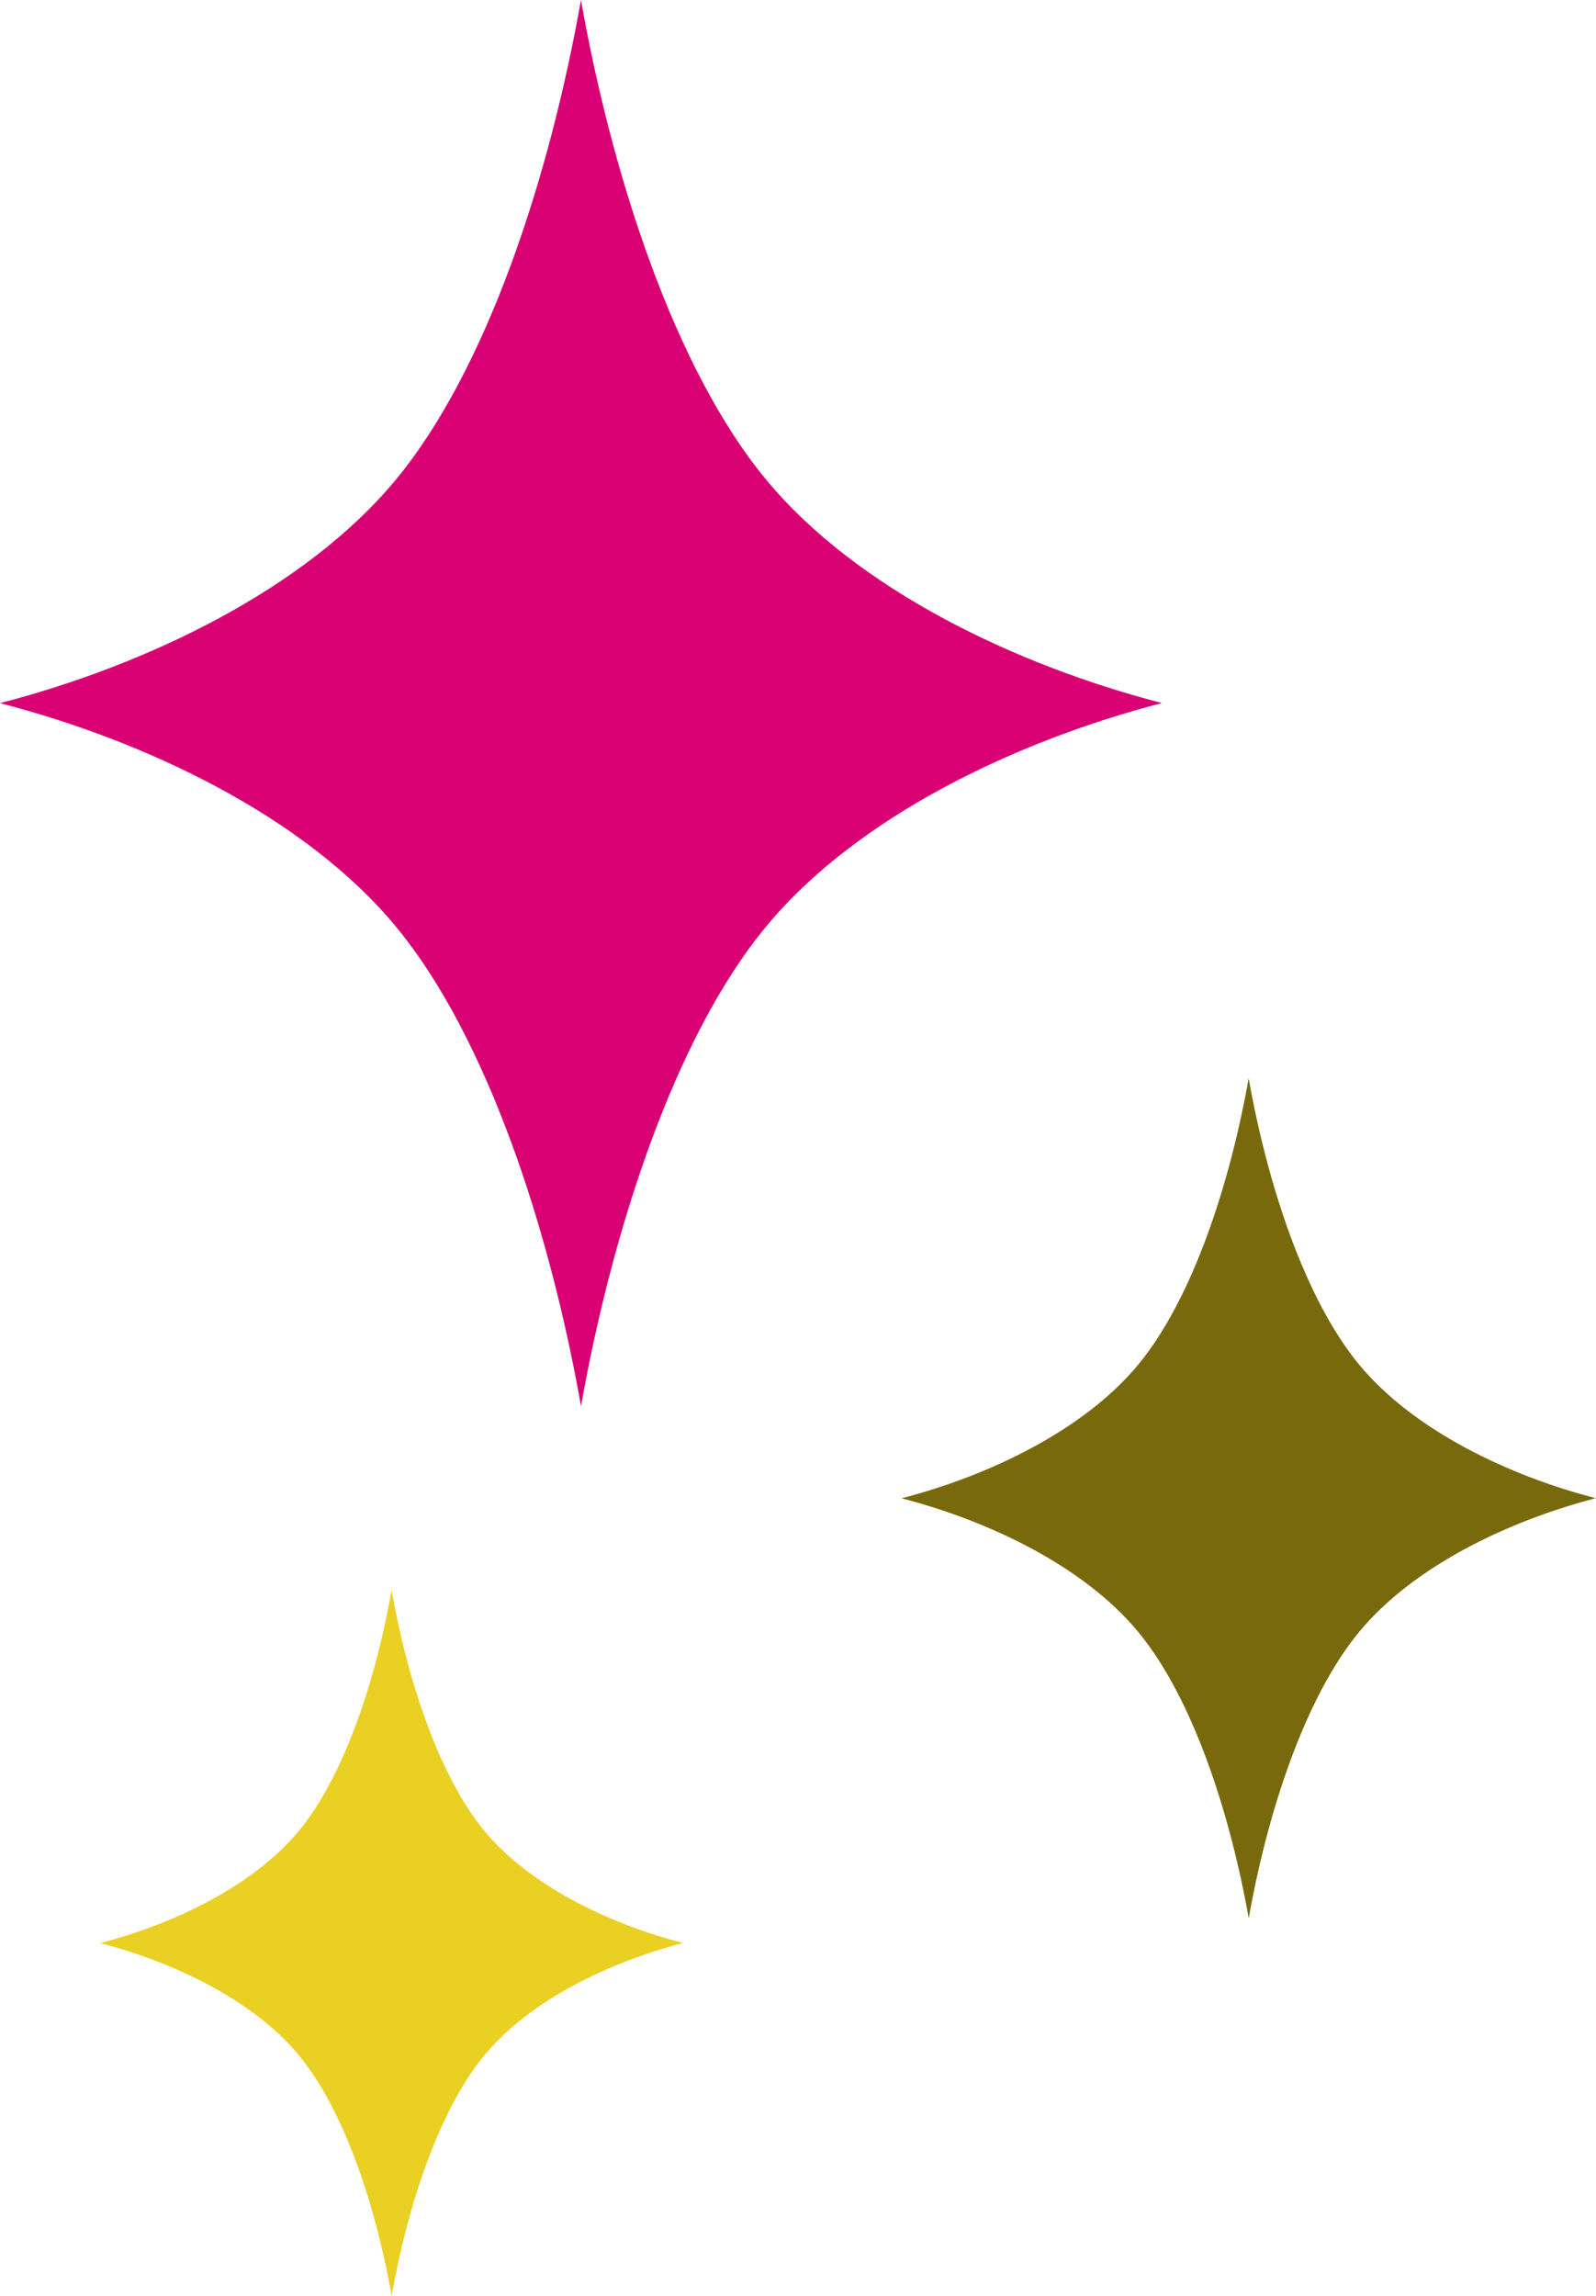<svg width="89" height="128" viewBox="0 0 89 128" fill="none" xmlns="http://www.w3.org/2000/svg">
<g id="Group">
<path id="Vector" d="M42.706 26.725C37.613 20.56 34.127 9.795 32.397 0C30.664 9.797 27.182 20.564 22.087 26.729C16.994 32.89 8.094 37.108 0 39.205C8.097 41.298 16.995 45.514 22.088 51.679C27.182 57.842 30.668 68.609 32.4 78.404C34.13 68.607 37.615 57.84 42.708 51.675C47.801 45.512 56.701 41.296 64.794 39.199C56.699 37.105 47.801 32.888 42.706 26.725Z" fill="#D80073"/>
<path id="Vector_2" d="M75.79 76.085C72.75 72.404 70.664 65.97 69.631 60.119C68.595 65.97 66.516 72.404 63.473 76.087C60.429 79.765 55.112 82.287 50.277 83.54C55.114 84.792 60.429 87.31 63.473 90.992C66.516 94.673 68.599 101.107 69.634 106.958C70.668 101.105 72.75 94.673 75.792 90.99C78.834 87.31 84.152 84.79 88.986 83.535C84.152 82.285 78.834 79.765 75.79 76.085Z" fill="#786A0C"/>
<path id="Vector_3" d="M21.837 88.675C20.968 93.588 19.222 98.991 16.667 102.082C14.113 105.171 9.649 107.287 5.59 108.339C9.649 109.393 14.113 111.503 16.667 114.596C19.222 117.686 20.971 123.086 21.84 128C22.709 123.086 24.455 117.686 27.01 114.594C29.563 111.503 34.028 109.389 38.086 108.335C34.028 107.285 29.563 105.171 27.009 102.08C24.455 98.992 22.705 93.588 21.837 88.675Z" fill="#E9D023"/>
</g>
</svg>
